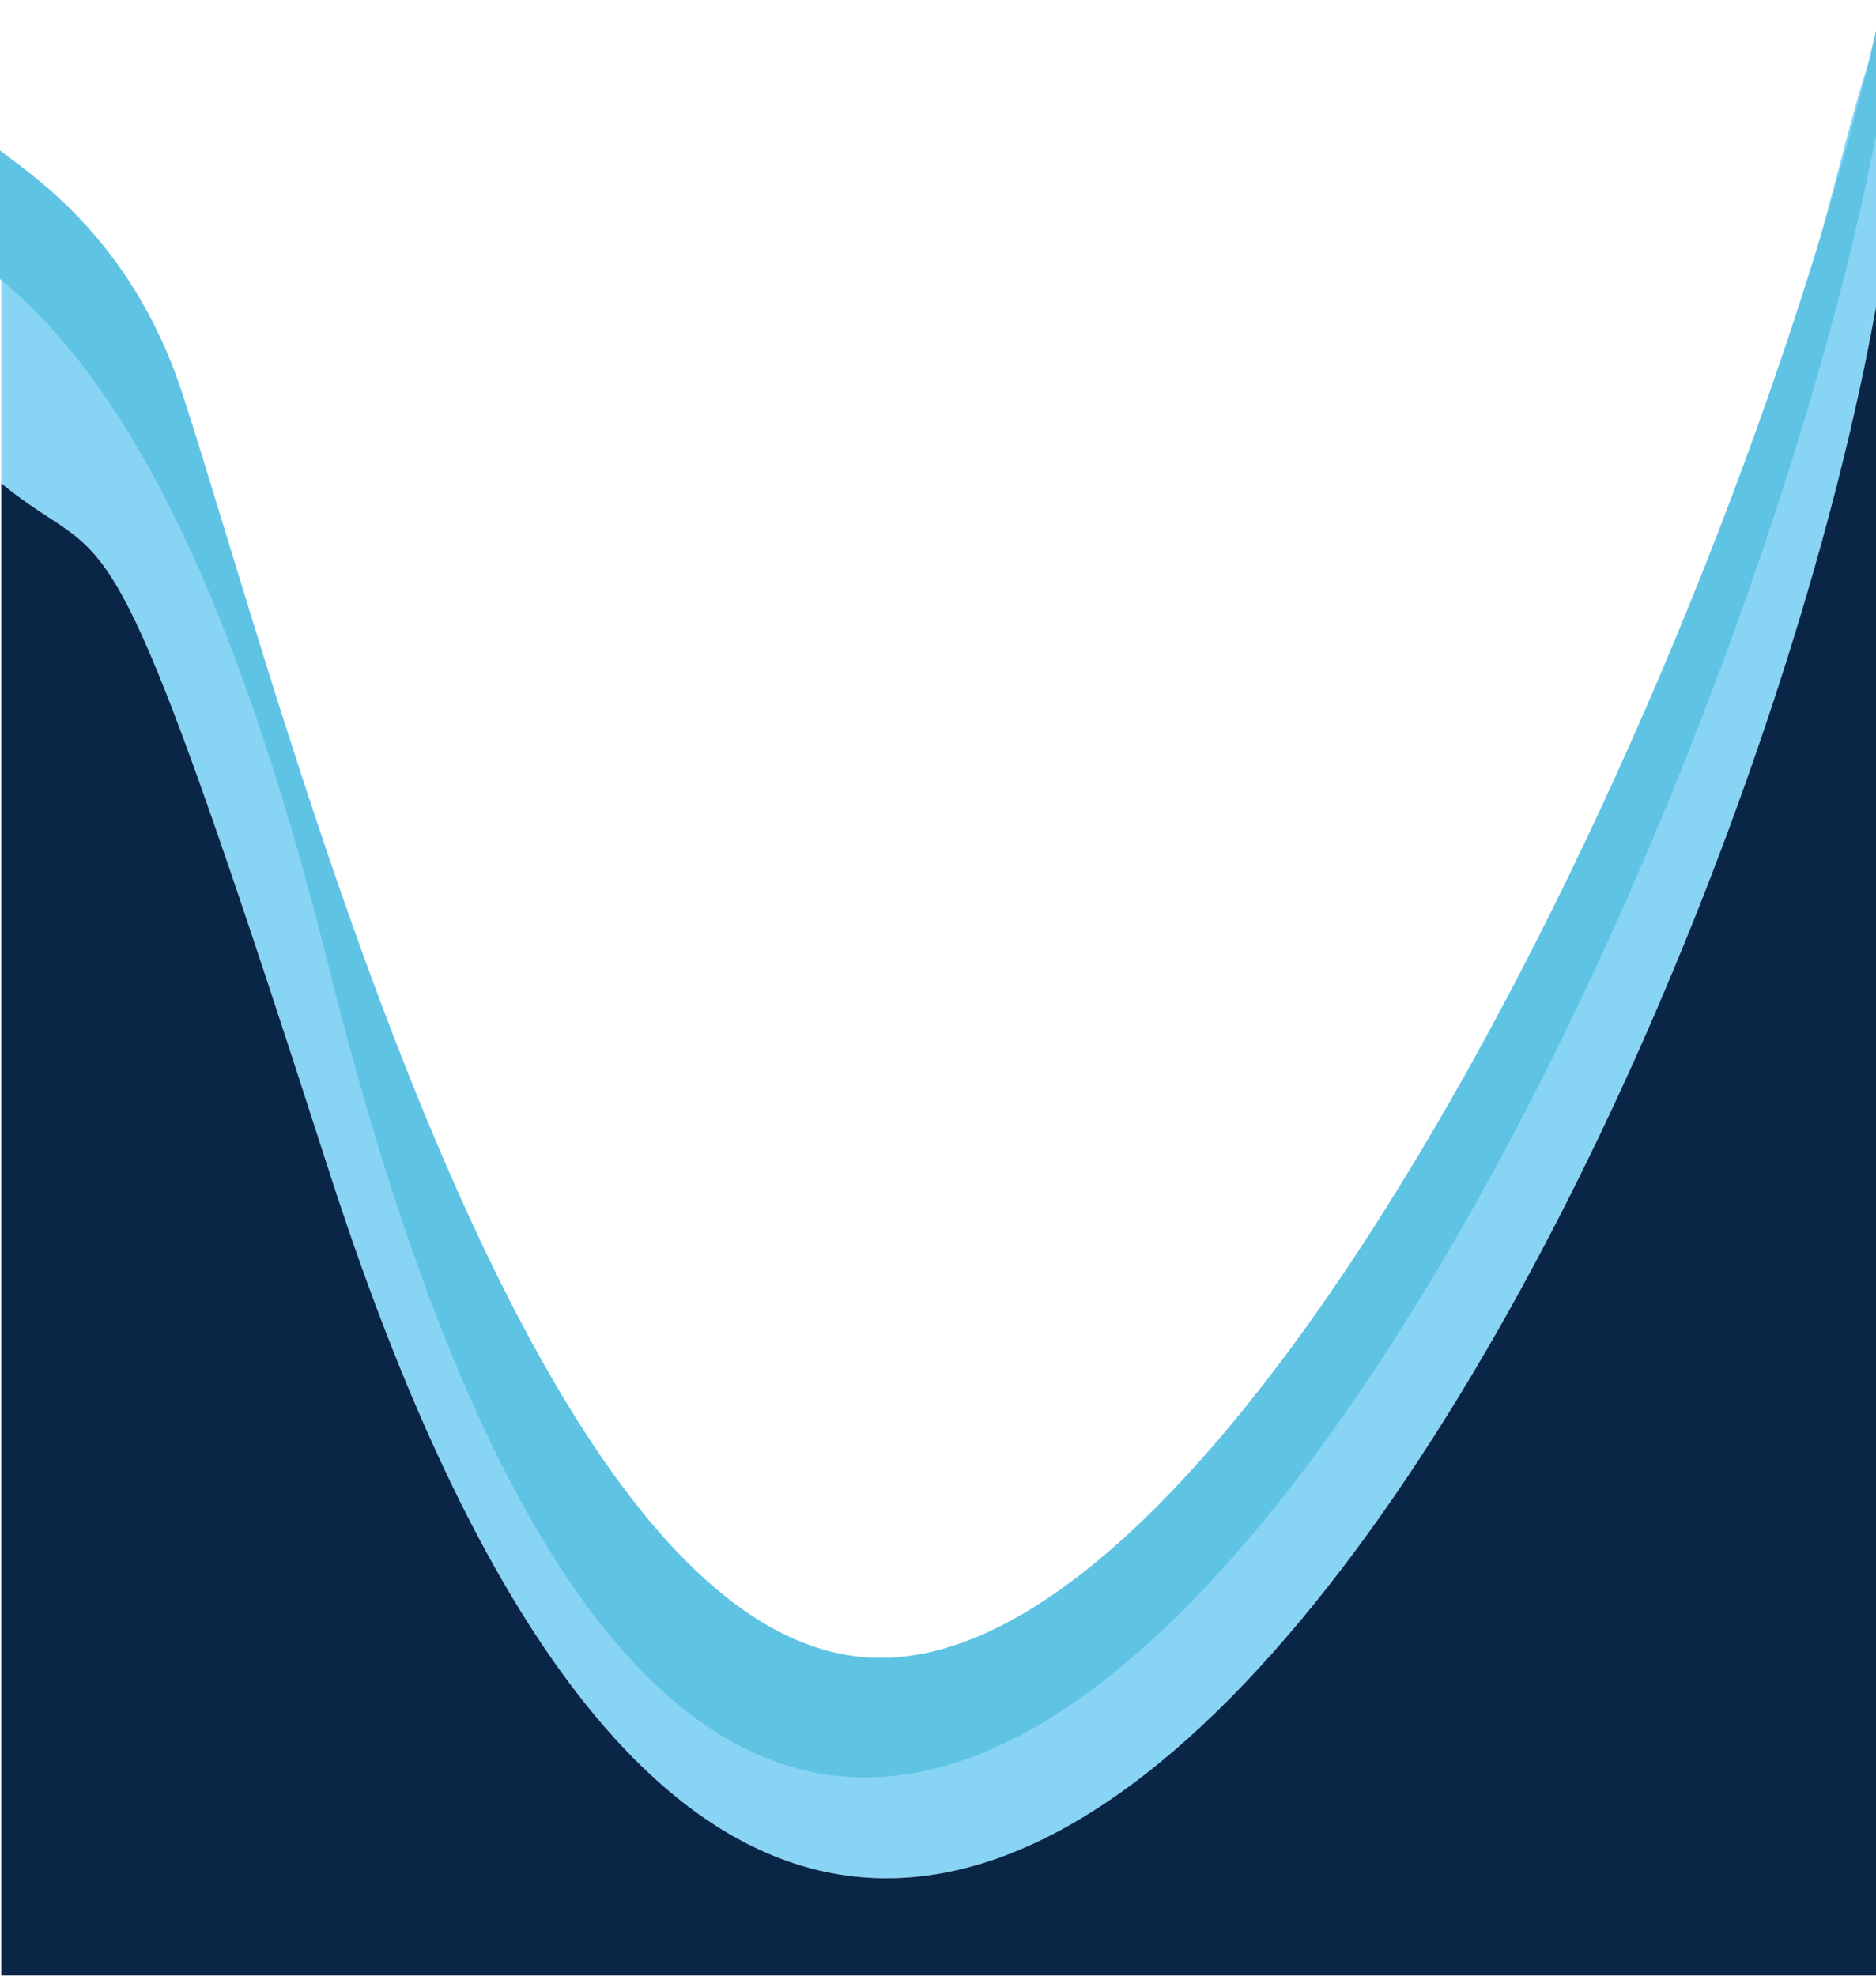 <svg width="768" height="809" viewBox="0 0 768 809" fill="none" xmlns="http://www.w3.org/2000/svg">
<g filter="url(#filter0_i_2910_1289)">
<path fill-rule="evenodd" clip-rule="evenodd" d="M0.5 112.5V195.653C8.135 201.97 14.364 206.023 19.829 209.579C48.404 228.171 56.104 233.181 134.71 477.24C353 1155 704.47 476.9 768 123.5V16C763.76 24.952 758.732 44.013 751.278 72.274C736.387 128.726 711.814 221.885 664.5 344.5C590.049 537.444 401.72 727.338 341 721.5C276.367 715.286 211.947 551.845 150.289 395.411C97.838 262.337 47.385 134.334 0.5 112.5Z" fill="#88D4F5"/>
<path d="M768 123.5C704.47 476.9 353 1155 134.71 477.24C56.104 233.181 48.404 228.171 19.829 209.579C14.364 206.023 8.135 201.97 0.5 195.653V806.5H768V123.5Z" fill="#0A2647"/>
</g>
<g filter="url(#filter1_i_2910_1289)">
<path d="M770.401 40.685C706.871 394.085 327.331 1166.21 134.71 394.085C93.637 229.444 47.409 150.745 -0.5 111.676V59C9.833 67.667 53.159 93.377 74.5 158.5C115.829 284.619 214.649 675.716 360 676.5C512.106 677.32 712.802 260.567 770.401 0V40.685Z" fill="#5FC3E4"/>
</g>
<defs>
<filter id="filter0_i_2910_1289" x="0.5" y="16" width="767.5" height="792.633" filterUnits="userSpaceOnUse" color-interpolation-filters="sRGB">
<feFlood flood-opacity="0" result="BackgroundImageFix"/>
<feBlend mode="normal" in="SourceGraphic" in2="BackgroundImageFix" result="shape"/>
<feColorMatrix in="SourceAlpha" type="matrix" values="0 0 0 0 0 0 0 0 0 0 0 0 0 0 0 0 0 0 127 0" result="hardAlpha"/>
<feOffset dy="2.133"/>
<feGaussianBlur stdDeviation="1.067"/>
<feComposite in2="hardAlpha" operator="arithmetic" k2="-1" k3="1"/>
<feColorMatrix type="matrix" values="0 0 0 0 0 0 0 0 0 0 0 0 0 0 0 0 0 0 0.25 0"/>
<feBlend mode="normal" in2="shape" result="effect1_innerShadow_2910_1289"/>
</filter>
<filter id="filter1_i_2910_1289" x="-0.5" y="0" width="770.9" height="727.577" filterUnits="userSpaceOnUse" color-interpolation-filters="sRGB">
<feFlood flood-opacity="0" result="BackgroundImageFix"/>
<feBlend mode="normal" in="SourceGraphic" in2="BackgroundImageFix" result="shape"/>
<feColorMatrix in="SourceAlpha" type="matrix" values="0 0 0 0 0 0 0 0 0 0 0 0 0 0 0 0 0 0 127 0" result="hardAlpha"/>
<feOffset dy="2.133"/>
<feGaussianBlur stdDeviation="1.067"/>
<feComposite in2="hardAlpha" operator="arithmetic" k2="-1" k3="1"/>
<feColorMatrix type="matrix" values="0 0 0 0 0 0 0 0 0 0 0 0 0 0 0 0 0 0 0.25 0"/>
<feBlend mode="normal" in2="shape" result="effect1_innerShadow_2910_1289"/>
</filter>
</defs>
</svg>
